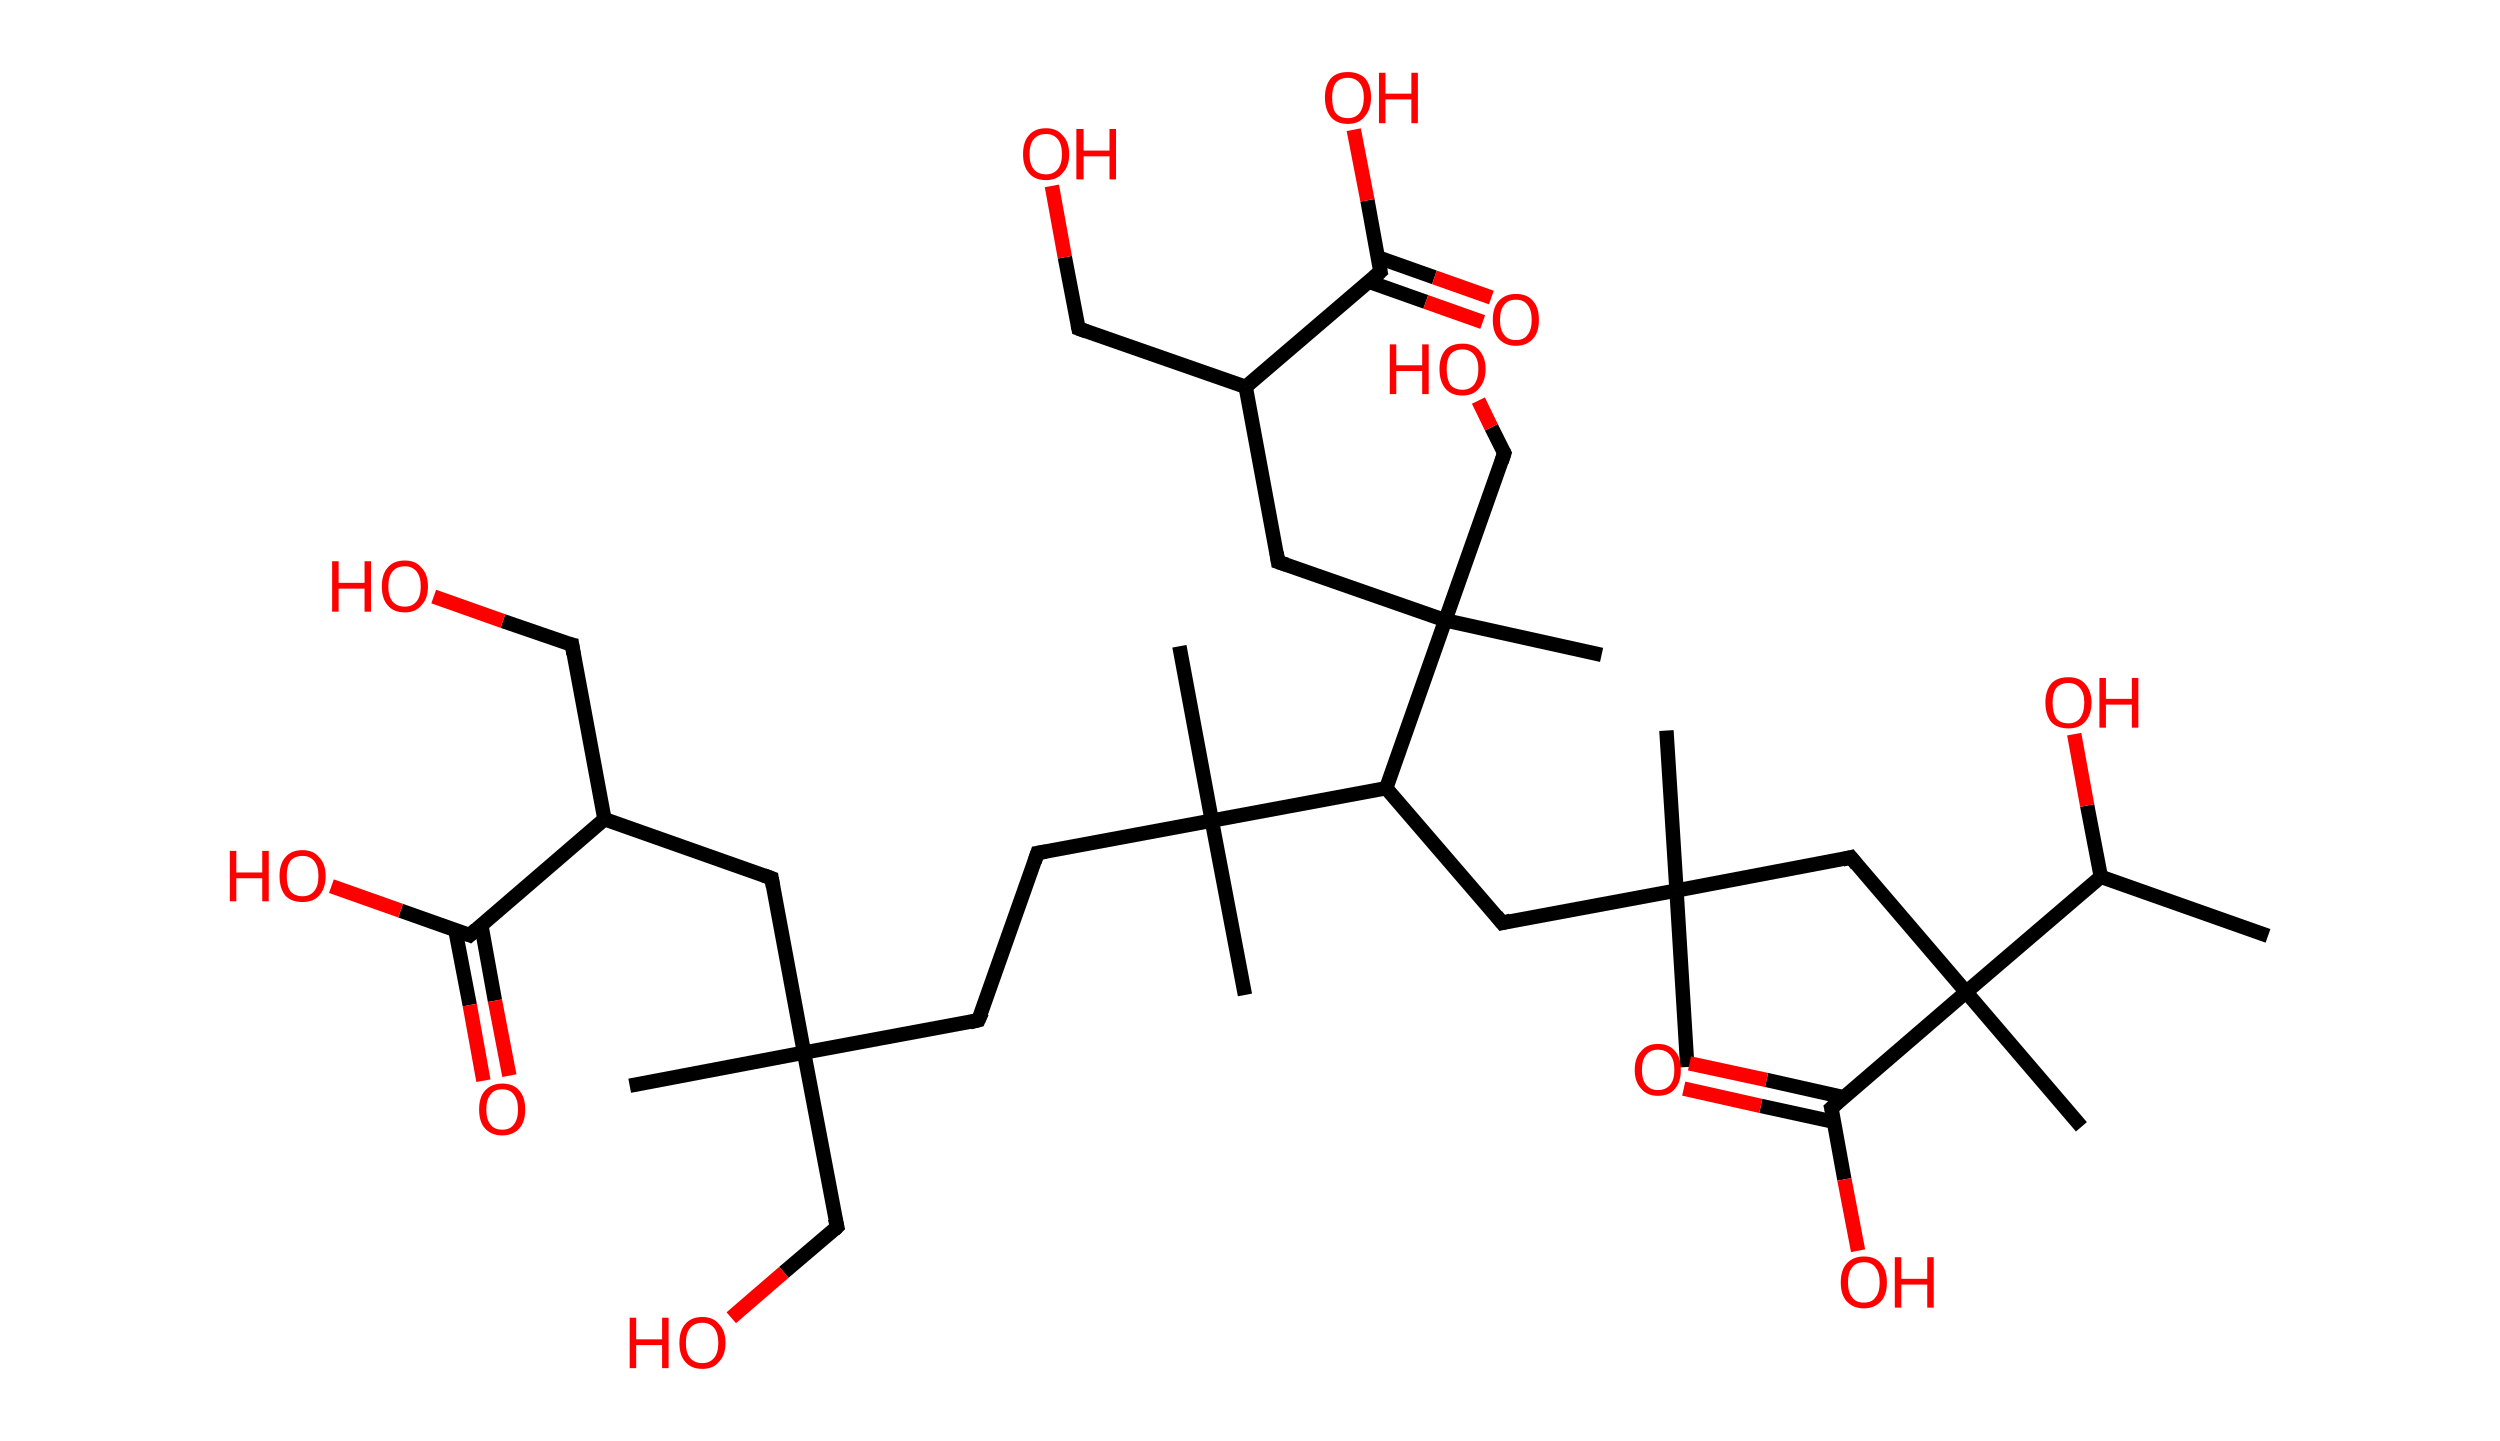 <?xml version='1.0' encoding='ASCII' standalone='yes'?>
<svg xmlns="http://www.w3.org/2000/svg" xmlns:rdkit="http://www.rdkit.org/xml" xmlns:xlink="http://www.w3.org/1999/xlink" version="1.1" baseProfile="full" xml:space="preserve" width="347px" height="200px" viewBox="0 0 347 200">
<!-- END OF HEADER -->
<rect style="opacity:1.0;fill:#FFFFFF;stroke:none" width="347.0" height="200.0" x="0.0" y="0.0"> </rect>
<path class="bond-0 atom-0 atom-1" d="M 314.8,129.9 L 291.6,121.7" style="fill:none;fill-rule:evenodd;stroke:#000000;stroke-width:2.0px;stroke-linecap:butt;stroke-linejoin:miter;stroke-opacity:1"/>
<path class="bond-1 atom-1 atom-2" d="M 291.6,121.7 L 289.7,111.8" style="fill:none;fill-rule:evenodd;stroke:#000000;stroke-width:2.0px;stroke-linecap:butt;stroke-linejoin:miter;stroke-opacity:1"/>
<path class="bond-1 atom-1 atom-2" d="M 289.7,111.8 L 287.9,101.9" style="fill:none;fill-rule:evenodd;stroke:#FF0000;stroke-width:2.0px;stroke-linecap:butt;stroke-linejoin:miter;stroke-opacity:1"/>
<path class="bond-2 atom-1 atom-3" d="M 291.6,121.7 L 272.9,137.7" style="fill:none;fill-rule:evenodd;stroke:#000000;stroke-width:2.0px;stroke-linecap:butt;stroke-linejoin:miter;stroke-opacity:1"/>
<path class="bond-3 atom-3 atom-4" d="M 272.9,137.7 L 288.9,156.4" style="fill:none;fill-rule:evenodd;stroke:#000000;stroke-width:2.0px;stroke-linecap:butt;stroke-linejoin:miter;stroke-opacity:1"/>
<path class="bond-4 atom-3 atom-5" d="M 272.9,137.7 L 256.9,119.0" style="fill:none;fill-rule:evenodd;stroke:#000000;stroke-width:2.0px;stroke-linecap:butt;stroke-linejoin:miter;stroke-opacity:1"/>
<path class="bond-5 atom-5 atom-6" d="M 256.9,119.0 L 232.7,123.6" style="fill:none;fill-rule:evenodd;stroke:#000000;stroke-width:2.0px;stroke-linecap:butt;stroke-linejoin:miter;stroke-opacity:1"/>
<path class="bond-6 atom-6 atom-7" d="M 232.7,123.6 L 231.3,101.4" style="fill:none;fill-rule:evenodd;stroke:#000000;stroke-width:2.0px;stroke-linecap:butt;stroke-linejoin:miter;stroke-opacity:1"/>
<path class="bond-7 atom-6 atom-8" d="M 232.7,123.6 L 234.2,148.1" style="fill:none;fill-rule:evenodd;stroke:#000000;stroke-width:2.0px;stroke-linecap:butt;stroke-linejoin:miter;stroke-opacity:1"/>
<path class="bond-8 atom-6 atom-9" d="M 232.7,123.6 L 208.5,128.1" style="fill:none;fill-rule:evenodd;stroke:#000000;stroke-width:2.0px;stroke-linecap:butt;stroke-linejoin:miter;stroke-opacity:1"/>
<path class="bond-9 atom-9 atom-10" d="M 208.5,128.1 L 192.4,109.4" style="fill:none;fill-rule:evenodd;stroke:#000000;stroke-width:2.0px;stroke-linecap:butt;stroke-linejoin:miter;stroke-opacity:1"/>
<path class="bond-10 atom-10 atom-11" d="M 192.4,109.4 L 168.2,113.9" style="fill:none;fill-rule:evenodd;stroke:#000000;stroke-width:2.0px;stroke-linecap:butt;stroke-linejoin:miter;stroke-opacity:1"/>
<path class="bond-11 atom-11 atom-12" d="M 168.2,113.9 L 163.7,89.7" style="fill:none;fill-rule:evenodd;stroke:#000000;stroke-width:2.0px;stroke-linecap:butt;stroke-linejoin:miter;stroke-opacity:1"/>
<path class="bond-12 atom-11 atom-13" d="M 168.2,113.9 L 172.8,138.1" style="fill:none;fill-rule:evenodd;stroke:#000000;stroke-width:2.0px;stroke-linecap:butt;stroke-linejoin:miter;stroke-opacity:1"/>
<path class="bond-13 atom-11 atom-14" d="M 168.2,113.9 L 144.0,118.4" style="fill:none;fill-rule:evenodd;stroke:#000000;stroke-width:2.0px;stroke-linecap:butt;stroke-linejoin:miter;stroke-opacity:1"/>
<path class="bond-14 atom-14 atom-15" d="M 144.0,118.4 L 135.8,141.6" style="fill:none;fill-rule:evenodd;stroke:#000000;stroke-width:2.0px;stroke-linecap:butt;stroke-linejoin:miter;stroke-opacity:1"/>
<path class="bond-15 atom-15 atom-16" d="M 135.8,141.6 L 111.6,146.1" style="fill:none;fill-rule:evenodd;stroke:#000000;stroke-width:2.0px;stroke-linecap:butt;stroke-linejoin:miter;stroke-opacity:1"/>
<path class="bond-16 atom-16 atom-17" d="M 111.6,146.1 L 87.4,150.7" style="fill:none;fill-rule:evenodd;stroke:#000000;stroke-width:2.0px;stroke-linecap:butt;stroke-linejoin:miter;stroke-opacity:1"/>
<path class="bond-17 atom-16 atom-18" d="M 111.6,146.1 L 116.2,170.3" style="fill:none;fill-rule:evenodd;stroke:#000000;stroke-width:2.0px;stroke-linecap:butt;stroke-linejoin:miter;stroke-opacity:1"/>
<path class="bond-18 atom-18 atom-19" d="M 116.2,170.3 L 108.8,176.6" style="fill:none;fill-rule:evenodd;stroke:#000000;stroke-width:2.0px;stroke-linecap:butt;stroke-linejoin:miter;stroke-opacity:1"/>
<path class="bond-18 atom-18 atom-19" d="M 108.8,176.6 L 101.5,182.9" style="fill:none;fill-rule:evenodd;stroke:#FF0000;stroke-width:2.0px;stroke-linecap:butt;stroke-linejoin:miter;stroke-opacity:1"/>
<path class="bond-19 atom-16 atom-20" d="M 111.6,146.1 L 107.1,121.9" style="fill:none;fill-rule:evenodd;stroke:#000000;stroke-width:2.0px;stroke-linecap:butt;stroke-linejoin:miter;stroke-opacity:1"/>
<path class="bond-20 atom-20 atom-21" d="M 107.1,121.9 L 83.9,113.7" style="fill:none;fill-rule:evenodd;stroke:#000000;stroke-width:2.0px;stroke-linecap:butt;stroke-linejoin:miter;stroke-opacity:1"/>
<path class="bond-21 atom-21 atom-22" d="M 83.9,113.7 L 79.4,89.5" style="fill:none;fill-rule:evenodd;stroke:#000000;stroke-width:2.0px;stroke-linecap:butt;stroke-linejoin:miter;stroke-opacity:1"/>
<path class="bond-22 atom-22 atom-23" d="M 79.4,89.5 L 69.8,86.2" style="fill:none;fill-rule:evenodd;stroke:#000000;stroke-width:2.0px;stroke-linecap:butt;stroke-linejoin:miter;stroke-opacity:1"/>
<path class="bond-22 atom-22 atom-23" d="M 69.8,86.2 L 60.2,82.8" style="fill:none;fill-rule:evenodd;stroke:#FF0000;stroke-width:2.0px;stroke-linecap:butt;stroke-linejoin:miter;stroke-opacity:1"/>
<path class="bond-23 atom-21 atom-24" d="M 83.9,113.7 L 65.2,129.8" style="fill:none;fill-rule:evenodd;stroke:#000000;stroke-width:2.0px;stroke-linecap:butt;stroke-linejoin:miter;stroke-opacity:1"/>
<path class="bond-24 atom-24 atom-25" d="M 63.2,129.1 L 65.2,139.5" style="fill:none;fill-rule:evenodd;stroke:#000000;stroke-width:2.0px;stroke-linecap:butt;stroke-linejoin:miter;stroke-opacity:1"/>
<path class="bond-24 atom-24 atom-25" d="M 65.2,139.5 L 67.1,150.0" style="fill:none;fill-rule:evenodd;stroke:#FF0000;stroke-width:2.0px;stroke-linecap:butt;stroke-linejoin:miter;stroke-opacity:1"/>
<path class="bond-24 atom-24 atom-25" d="M 66.8,128.4 L 68.7,138.9" style="fill:none;fill-rule:evenodd;stroke:#000000;stroke-width:2.0px;stroke-linecap:butt;stroke-linejoin:miter;stroke-opacity:1"/>
<path class="bond-24 atom-24 atom-25" d="M 68.7,138.9 L 70.7,149.3" style="fill:none;fill-rule:evenodd;stroke:#FF0000;stroke-width:2.0px;stroke-linecap:butt;stroke-linejoin:miter;stroke-opacity:1"/>
<path class="bond-25 atom-24 atom-26" d="M 65.2,129.8 L 55.6,126.4" style="fill:none;fill-rule:evenodd;stroke:#000000;stroke-width:2.0px;stroke-linecap:butt;stroke-linejoin:miter;stroke-opacity:1"/>
<path class="bond-25 atom-24 atom-26" d="M 55.6,126.4 L 46.0,123.0" style="fill:none;fill-rule:evenodd;stroke:#FF0000;stroke-width:2.0px;stroke-linecap:butt;stroke-linejoin:miter;stroke-opacity:1"/>
<path class="bond-26 atom-10 atom-27" d="M 192.4,109.4 L 200.6,86.1" style="fill:none;fill-rule:evenodd;stroke:#000000;stroke-width:2.0px;stroke-linecap:butt;stroke-linejoin:miter;stroke-opacity:1"/>
<path class="bond-27 atom-27 atom-28" d="M 200.6,86.1 L 222.3,90.9" style="fill:none;fill-rule:evenodd;stroke:#000000;stroke-width:2.0px;stroke-linecap:butt;stroke-linejoin:miter;stroke-opacity:1"/>
<path class="bond-28 atom-27 atom-29" d="M 200.6,86.1 L 208.8,62.9" style="fill:none;fill-rule:evenodd;stroke:#000000;stroke-width:2.0px;stroke-linecap:butt;stroke-linejoin:miter;stroke-opacity:1"/>
<path class="bond-29 atom-29 atom-30" d="M 208.8,62.9 L 207.0,59.3" style="fill:none;fill-rule:evenodd;stroke:#000000;stroke-width:2.0px;stroke-linecap:butt;stroke-linejoin:miter;stroke-opacity:1"/>
<path class="bond-29 atom-29 atom-30" d="M 207.0,59.3 L 205.2,55.6" style="fill:none;fill-rule:evenodd;stroke:#FF0000;stroke-width:2.0px;stroke-linecap:butt;stroke-linejoin:miter;stroke-opacity:1"/>
<path class="bond-30 atom-27 atom-31" d="M 200.6,86.1 L 177.4,78.0" style="fill:none;fill-rule:evenodd;stroke:#000000;stroke-width:2.0px;stroke-linecap:butt;stroke-linejoin:miter;stroke-opacity:1"/>
<path class="bond-31 atom-31 atom-32" d="M 177.4,78.0 L 172.9,53.7" style="fill:none;fill-rule:evenodd;stroke:#000000;stroke-width:2.0px;stroke-linecap:butt;stroke-linejoin:miter;stroke-opacity:1"/>
<path class="bond-32 atom-32 atom-33" d="M 172.9,53.7 L 149.7,45.6" style="fill:none;fill-rule:evenodd;stroke:#000000;stroke-width:2.0px;stroke-linecap:butt;stroke-linejoin:miter;stroke-opacity:1"/>
<path class="bond-33 atom-33 atom-34" d="M 149.7,45.6 L 147.8,35.7" style="fill:none;fill-rule:evenodd;stroke:#000000;stroke-width:2.0px;stroke-linecap:butt;stroke-linejoin:miter;stroke-opacity:1"/>
<path class="bond-33 atom-33 atom-34" d="M 147.8,35.7 L 146.0,25.8" style="fill:none;fill-rule:evenodd;stroke:#FF0000;stroke-width:2.0px;stroke-linecap:butt;stroke-linejoin:miter;stroke-opacity:1"/>
<path class="bond-34 atom-32 atom-35" d="M 172.9,53.7 L 191.6,37.7" style="fill:none;fill-rule:evenodd;stroke:#000000;stroke-width:2.0px;stroke-linecap:butt;stroke-linejoin:miter;stroke-opacity:1"/>
<path class="bond-35 atom-35 atom-36" d="M 190.0,39.1 L 197.9,41.9" style="fill:none;fill-rule:evenodd;stroke:#000000;stroke-width:2.0px;stroke-linecap:butt;stroke-linejoin:miter;stroke-opacity:1"/>
<path class="bond-35 atom-35 atom-36" d="M 197.9,41.9 L 205.8,44.7" style="fill:none;fill-rule:evenodd;stroke:#FF0000;stroke-width:2.0px;stroke-linecap:butt;stroke-linejoin:miter;stroke-opacity:1"/>
<path class="bond-35 atom-35 atom-36" d="M 191.2,35.7 L 199.1,38.5" style="fill:none;fill-rule:evenodd;stroke:#000000;stroke-width:2.0px;stroke-linecap:butt;stroke-linejoin:miter;stroke-opacity:1"/>
<path class="bond-35 atom-35 atom-36" d="M 199.1,38.5 L 207.0,41.3" style="fill:none;fill-rule:evenodd;stroke:#FF0000;stroke-width:2.0px;stroke-linecap:butt;stroke-linejoin:miter;stroke-opacity:1"/>
<path class="bond-36 atom-35 atom-37" d="M 191.6,37.7 L 189.8,27.8" style="fill:none;fill-rule:evenodd;stroke:#000000;stroke-width:2.0px;stroke-linecap:butt;stroke-linejoin:miter;stroke-opacity:1"/>
<path class="bond-36 atom-35 atom-37" d="M 189.8,27.8 L 187.9,18.0" style="fill:none;fill-rule:evenodd;stroke:#FF0000;stroke-width:2.0px;stroke-linecap:butt;stroke-linejoin:miter;stroke-opacity:1"/>
<path class="bond-37 atom-3 atom-38" d="M 272.9,137.7 L 254.2,153.8" style="fill:none;fill-rule:evenodd;stroke:#000000;stroke-width:2.0px;stroke-linecap:butt;stroke-linejoin:miter;stroke-opacity:1"/>
<path class="bond-38 atom-38 atom-39" d="M 255.9,152.3 L 245.2,149.9" style="fill:none;fill-rule:evenodd;stroke:#000000;stroke-width:2.0px;stroke-linecap:butt;stroke-linejoin:miter;stroke-opacity:1"/>
<path class="bond-38 atom-38 atom-39" d="M 245.2,149.9 L 234.5,147.6" style="fill:none;fill-rule:evenodd;stroke:#FF0000;stroke-width:2.0px;stroke-linecap:butt;stroke-linejoin:miter;stroke-opacity:1"/>
<path class="bond-38 atom-38 atom-39" d="M 254.5,155.7 L 244.4,153.5" style="fill:none;fill-rule:evenodd;stroke:#000000;stroke-width:2.0px;stroke-linecap:butt;stroke-linejoin:miter;stroke-opacity:1"/>
<path class="bond-38 atom-38 atom-39" d="M 244.4,153.5 L 233.7,151.1" style="fill:none;fill-rule:evenodd;stroke:#FF0000;stroke-width:2.0px;stroke-linecap:butt;stroke-linejoin:miter;stroke-opacity:1"/>
<path class="bond-39 atom-38 atom-40" d="M 254.2,153.8 L 256.0,163.7" style="fill:none;fill-rule:evenodd;stroke:#000000;stroke-width:2.0px;stroke-linecap:butt;stroke-linejoin:miter;stroke-opacity:1"/>
<path class="bond-39 atom-38 atom-40" d="M 256.0,163.7 L 257.9,173.6" style="fill:none;fill-rule:evenodd;stroke:#FF0000;stroke-width:2.0px;stroke-linecap:butt;stroke-linejoin:miter;stroke-opacity:1"/>
<path d="M 257.7,120.0 L 256.9,119.0 L 255.7,119.3" style="fill:none;stroke:#000000;stroke-width:2.0px;stroke-linecap:butt;stroke-linejoin:miter;stroke-opacity:1;"/>
<path d="M 209.7,127.8 L 208.5,128.1 L 207.7,127.1" style="fill:none;stroke:#000000;stroke-width:2.0px;stroke-linecap:butt;stroke-linejoin:miter;stroke-opacity:1;"/>
<path d="M 145.2,118.2 L 144.0,118.4 L 143.6,119.6" style="fill:none;stroke:#000000;stroke-width:2.0px;stroke-linecap:butt;stroke-linejoin:miter;stroke-opacity:1;"/>
<path d="M 136.3,140.5 L 135.8,141.6 L 134.6,141.9" style="fill:none;stroke:#000000;stroke-width:2.0px;stroke-linecap:butt;stroke-linejoin:miter;stroke-opacity:1;"/>
<path d="M 115.9,169.1 L 116.2,170.3 L 115.8,170.7" style="fill:none;stroke:#000000;stroke-width:2.0px;stroke-linecap:butt;stroke-linejoin:miter;stroke-opacity:1;"/>
<path d="M 107.3,123.1 L 107.1,121.9 L 106.0,121.5" style="fill:none;stroke:#000000;stroke-width:2.0px;stroke-linecap:butt;stroke-linejoin:miter;stroke-opacity:1;"/>
<path d="M 79.6,90.8 L 79.4,89.5 L 78.9,89.4" style="fill:none;stroke:#000000;stroke-width:2.0px;stroke-linecap:butt;stroke-linejoin:miter;stroke-opacity:1;"/>
<path d="M 66.1,129.0 L 65.2,129.8 L 64.7,129.6" style="fill:none;stroke:#000000;stroke-width:2.0px;stroke-linecap:butt;stroke-linejoin:miter;stroke-opacity:1;"/>
<path d="M 208.4,64.1 L 208.8,62.9 L 208.7,62.7" style="fill:none;stroke:#000000;stroke-width:2.0px;stroke-linecap:butt;stroke-linejoin:miter;stroke-opacity:1;"/>
<path d="M 178.6,78.4 L 177.4,78.0 L 177.2,76.7" style="fill:none;stroke:#000000;stroke-width:2.0px;stroke-linecap:butt;stroke-linejoin:miter;stroke-opacity:1;"/>
<path d="M 150.8,46.0 L 149.7,45.6 L 149.6,45.1" style="fill:none;stroke:#000000;stroke-width:2.0px;stroke-linecap:butt;stroke-linejoin:miter;stroke-opacity:1;"/>
<path d="M 190.7,38.5 L 191.6,37.7 L 191.5,37.2" style="fill:none;stroke:#000000;stroke-width:2.0px;stroke-linecap:butt;stroke-linejoin:miter;stroke-opacity:1;"/>
<path d="M 255.1,153.0 L 254.2,153.8 L 254.3,154.2" style="fill:none;stroke:#000000;stroke-width:2.0px;stroke-linecap:butt;stroke-linejoin:miter;stroke-opacity:1;"/>
<path class="atom-2" d="M 283.9 97.5 Q 283.9 95.9, 284.7 94.9 Q 285.5 94.0, 287.1 94.0 Q 288.6 94.0, 289.4 94.9 Q 290.3 95.9, 290.3 97.5 Q 290.3 99.2, 289.4 100.2 Q 288.6 101.1, 287.1 101.1 Q 285.5 101.1, 284.7 100.2 Q 283.9 99.2, 283.9 97.5 M 287.1 100.4 Q 288.1 100.4, 288.7 99.7 Q 289.3 98.9, 289.3 97.5 Q 289.3 96.2, 288.7 95.5 Q 288.1 94.8, 287.1 94.8 Q 286.0 94.8, 285.4 95.5 Q 284.9 96.2, 284.9 97.5 Q 284.9 98.9, 285.4 99.7 Q 286.0 100.4, 287.1 100.4 " fill="#FF0000"/>
<path class="atom-2" d="M 291.4 94.1 L 292.3 94.1 L 292.3 97.0 L 295.9 97.0 L 295.9 94.1 L 296.8 94.1 L 296.8 101.0 L 295.9 101.0 L 295.9 97.8 L 292.3 97.8 L 292.3 101.0 L 291.4 101.0 L 291.4 94.1 " fill="#FF0000"/>
<path class="atom-19" d="M 87.4 182.9 L 88.3 182.9 L 88.3 185.9 L 91.9 185.9 L 91.9 182.9 L 92.8 182.9 L 92.8 189.9 L 91.9 189.9 L 91.9 186.7 L 88.3 186.7 L 88.3 189.9 L 87.4 189.9 L 87.4 182.9 " fill="#FF0000"/>
<path class="atom-19" d="M 94.3 186.4 Q 94.3 184.7, 95.1 183.8 Q 95.9 182.8, 97.5 182.8 Q 99.0 182.8, 99.8 183.8 Q 100.7 184.7, 100.7 186.4 Q 100.7 188.1, 99.8 189.0 Q 99.0 190.0, 97.5 190.0 Q 95.9 190.0, 95.1 189.0 Q 94.3 188.1, 94.3 186.4 M 97.5 189.2 Q 98.5 189.2, 99.1 188.5 Q 99.7 187.8, 99.7 186.4 Q 99.7 185.0, 99.1 184.3 Q 98.5 183.6, 97.5 183.6 Q 96.4 183.6, 95.8 184.3 Q 95.2 185.0, 95.2 186.4 Q 95.2 187.8, 95.8 188.5 Q 96.4 189.2, 97.5 189.2 " fill="#FF0000"/>
<path class="atom-23" d="M 46.1 77.9 L 47.0 77.9 L 47.0 80.9 L 50.6 80.9 L 50.6 77.9 L 51.5 77.9 L 51.5 84.9 L 50.6 84.9 L 50.6 81.7 L 47.0 81.7 L 47.0 84.9 L 46.1 84.9 L 46.1 77.9 " fill="#FF0000"/>
<path class="atom-23" d="M 53.0 81.4 Q 53.0 79.7, 53.8 78.8 Q 54.6 77.8, 56.2 77.8 Q 57.7 77.8, 58.5 78.8 Q 59.4 79.7, 59.4 81.4 Q 59.4 83.1, 58.5 84.0 Q 57.7 85.0, 56.2 85.0 Q 54.6 85.0, 53.8 84.0 Q 53.0 83.1, 53.0 81.4 M 56.2 84.2 Q 57.2 84.2, 57.8 83.5 Q 58.4 82.8, 58.4 81.4 Q 58.4 80.0, 57.8 79.3 Q 57.2 78.6, 56.2 78.6 Q 55.1 78.6, 54.5 79.3 Q 53.9 80.0, 53.9 81.4 Q 53.9 82.8, 54.5 83.5 Q 55.1 84.2, 56.2 84.2 " fill="#FF0000"/>
<path class="atom-25" d="M 66.5 154.0 Q 66.5 152.3, 67.3 151.4 Q 68.2 150.4, 69.7 150.4 Q 71.3 150.4, 72.1 151.4 Q 72.9 152.3, 72.9 154.0 Q 72.9 155.7, 72.1 156.6 Q 71.2 157.6, 69.7 157.6 Q 68.2 157.6, 67.3 156.6 Q 66.5 155.7, 66.5 154.0 M 69.7 156.8 Q 70.8 156.8, 71.3 156.1 Q 71.9 155.4, 71.9 154.0 Q 71.9 152.6, 71.3 151.9 Q 70.8 151.2, 69.7 151.2 Q 68.6 151.2, 68.1 151.9 Q 67.5 152.6, 67.5 154.0 Q 67.5 155.4, 68.1 156.1 Q 68.6 156.8, 69.7 156.8 " fill="#FF0000"/>
<path class="atom-26" d="M 31.9 118.1 L 32.8 118.1 L 32.8 121.1 L 36.4 121.1 L 36.4 118.1 L 37.3 118.1 L 37.3 125.1 L 36.4 125.1 L 36.4 121.9 L 32.8 121.9 L 32.8 125.1 L 31.9 125.1 L 31.9 118.1 " fill="#FF0000"/>
<path class="atom-26" d="M 38.8 121.6 Q 38.8 119.9, 39.6 119.0 Q 40.4 118.0, 42.0 118.0 Q 43.5 118.0, 44.3 119.0 Q 45.2 119.9, 45.2 121.6 Q 45.2 123.3, 44.3 124.3 Q 43.5 125.2, 42.0 125.2 Q 40.4 125.2, 39.6 124.3 Q 38.8 123.3, 38.8 121.6 M 42.0 124.4 Q 43.0 124.4, 43.6 123.7 Q 44.2 123.0, 44.2 121.6 Q 44.2 120.2, 43.6 119.5 Q 43.0 118.8, 42.0 118.8 Q 40.9 118.8, 40.3 119.5 Q 39.8 120.2, 39.8 121.6 Q 39.8 123.0, 40.3 123.7 Q 40.9 124.4, 42.0 124.4 " fill="#FF0000"/>
<path class="atom-30" d="M 192.9 47.8 L 193.8 47.8 L 193.8 50.7 L 197.4 50.7 L 197.4 47.8 L 198.3 47.8 L 198.3 54.7 L 197.4 54.7 L 197.4 51.5 L 193.8 51.5 L 193.8 54.7 L 192.9 54.7 L 192.9 47.8 " fill="#FF0000"/>
<path class="atom-30" d="M 199.8 51.2 Q 199.8 49.6, 200.6 48.6 Q 201.4 47.7, 203.0 47.7 Q 204.5 47.7, 205.3 48.6 Q 206.2 49.6, 206.2 51.2 Q 206.2 52.9, 205.3 53.9 Q 204.5 54.9, 203.0 54.9 Q 201.4 54.9, 200.6 53.9 Q 199.8 52.9, 199.8 51.2 M 203.0 54.1 Q 204.0 54.1, 204.6 53.4 Q 205.2 52.6, 205.2 51.2 Q 205.2 49.9, 204.6 49.2 Q 204.0 48.5, 203.0 48.5 Q 201.9 48.5, 201.3 49.2 Q 200.8 49.9, 200.8 51.2 Q 200.8 52.6, 201.3 53.4 Q 201.9 54.1, 203.0 54.1 " fill="#FF0000"/>
<path class="atom-34" d="M 142.0 21.4 Q 142.0 19.7, 142.8 18.8 Q 143.6 17.8, 145.2 17.8 Q 146.7 17.8, 147.5 18.8 Q 148.4 19.7, 148.4 21.4 Q 148.4 23.1, 147.5 24.0 Q 146.7 25.0, 145.2 25.0 Q 143.6 25.0, 142.8 24.0 Q 142.0 23.1, 142.0 21.4 M 145.2 24.2 Q 146.2 24.2, 146.8 23.5 Q 147.4 22.8, 147.4 21.4 Q 147.4 20.0, 146.8 19.3 Q 146.2 18.6, 145.2 18.6 Q 144.1 18.6, 143.5 19.3 Q 142.9 20.0, 142.9 21.4 Q 142.9 22.8, 143.5 23.5 Q 144.1 24.2, 145.2 24.2 " fill="#FF0000"/>
<path class="atom-34" d="M 149.4 17.9 L 150.4 17.9 L 150.4 20.9 L 154.0 20.9 L 154.0 17.9 L 154.9 17.9 L 154.9 24.9 L 154.0 24.9 L 154.0 21.7 L 150.4 21.7 L 150.4 24.9 L 149.4 24.9 L 149.4 17.9 " fill="#FF0000"/>
<path class="atom-36" d="M 207.2 44.4 Q 207.2 42.7, 208.0 41.8 Q 208.9 40.8, 210.4 40.8 Q 212.0 40.8, 212.8 41.8 Q 213.6 42.7, 213.6 44.4 Q 213.6 46.1, 212.8 47.0 Q 211.9 48.0, 210.4 48.0 Q 208.9 48.0, 208.0 47.0 Q 207.2 46.1, 207.2 44.4 M 210.4 47.2 Q 211.5 47.2, 212.0 46.5 Q 212.6 45.8, 212.6 44.4 Q 212.6 43.0, 212.0 42.3 Q 211.5 41.6, 210.4 41.6 Q 209.3 41.6, 208.8 42.3 Q 208.2 43.0, 208.2 44.4 Q 208.2 45.8, 208.8 46.5 Q 209.3 47.2, 210.4 47.2 " fill="#FF0000"/>
<path class="atom-37" d="M 183.9 13.5 Q 183.9 11.9, 184.7 10.9 Q 185.5 10.0, 187.1 10.0 Q 188.6 10.0, 189.5 10.9 Q 190.3 11.9, 190.3 13.5 Q 190.3 15.2, 189.4 16.2 Q 188.6 17.2, 187.1 17.2 Q 185.5 17.2, 184.7 16.2 Q 183.9 15.2, 183.9 13.5 M 187.1 16.4 Q 188.1 16.4, 188.7 15.7 Q 189.3 14.9, 189.3 13.5 Q 189.3 12.2, 188.7 11.5 Q 188.1 10.8, 187.1 10.8 Q 186.0 10.8, 185.4 11.5 Q 184.9 12.2, 184.9 13.5 Q 184.9 15.0, 185.4 15.7 Q 186.0 16.4, 187.1 16.4 " fill="#FF0000"/>
<path class="atom-37" d="M 191.4 10.1 L 192.3 10.1 L 192.3 13.0 L 195.9 13.0 L 195.9 10.1 L 196.8 10.1 L 196.8 17.1 L 195.9 17.1 L 195.9 13.8 L 192.3 13.8 L 192.3 17.1 L 191.4 17.1 L 191.4 10.1 " fill="#FF0000"/>
<path class="atom-39" d="M 226.9 148.5 Q 226.9 146.8, 227.8 145.9 Q 228.6 144.9, 230.1 144.9 Q 231.7 144.9, 232.5 145.9 Q 233.3 146.8, 233.3 148.5 Q 233.3 150.2, 232.5 151.1 Q 231.7 152.1, 230.1 152.1 Q 228.6 152.1, 227.8 151.1 Q 226.9 150.2, 226.9 148.5 M 230.1 151.3 Q 231.2 151.3, 231.8 150.6 Q 232.4 149.9, 232.4 148.5 Q 232.4 147.1, 231.8 146.4 Q 231.2 145.7, 230.1 145.7 Q 229.1 145.7, 228.5 146.4 Q 227.9 147.1, 227.9 148.5 Q 227.9 149.9, 228.5 150.6 Q 229.1 151.3, 230.1 151.3 " fill="#FF0000"/>
<path class="atom-40" d="M 255.5 178.0 Q 255.5 176.3, 256.3 175.4 Q 257.2 174.4, 258.7 174.4 Q 260.3 174.4, 261.1 175.4 Q 261.9 176.3, 261.9 178.0 Q 261.9 179.7, 261.1 180.6 Q 260.2 181.6, 258.7 181.6 Q 257.2 181.6, 256.3 180.6 Q 255.5 179.7, 255.5 178.0 M 258.7 180.8 Q 259.8 180.8, 260.3 180.1 Q 260.9 179.4, 260.9 178.0 Q 260.9 176.6, 260.3 175.9 Q 259.8 175.2, 258.7 175.2 Q 257.6 175.2, 257.1 175.9 Q 256.5 176.6, 256.5 178.0 Q 256.5 179.4, 257.1 180.1 Q 257.6 180.8, 258.7 180.8 " fill="#FF0000"/>
<path class="atom-40" d="M 263.0 174.5 L 263.9 174.5 L 263.9 177.5 L 267.5 177.5 L 267.5 174.5 L 268.4 174.5 L 268.4 181.5 L 267.5 181.5 L 267.5 178.3 L 263.9 178.3 L 263.9 181.5 L 263.0 181.5 L 263.0 174.5 " fill="#FF0000"/>
</svg>
